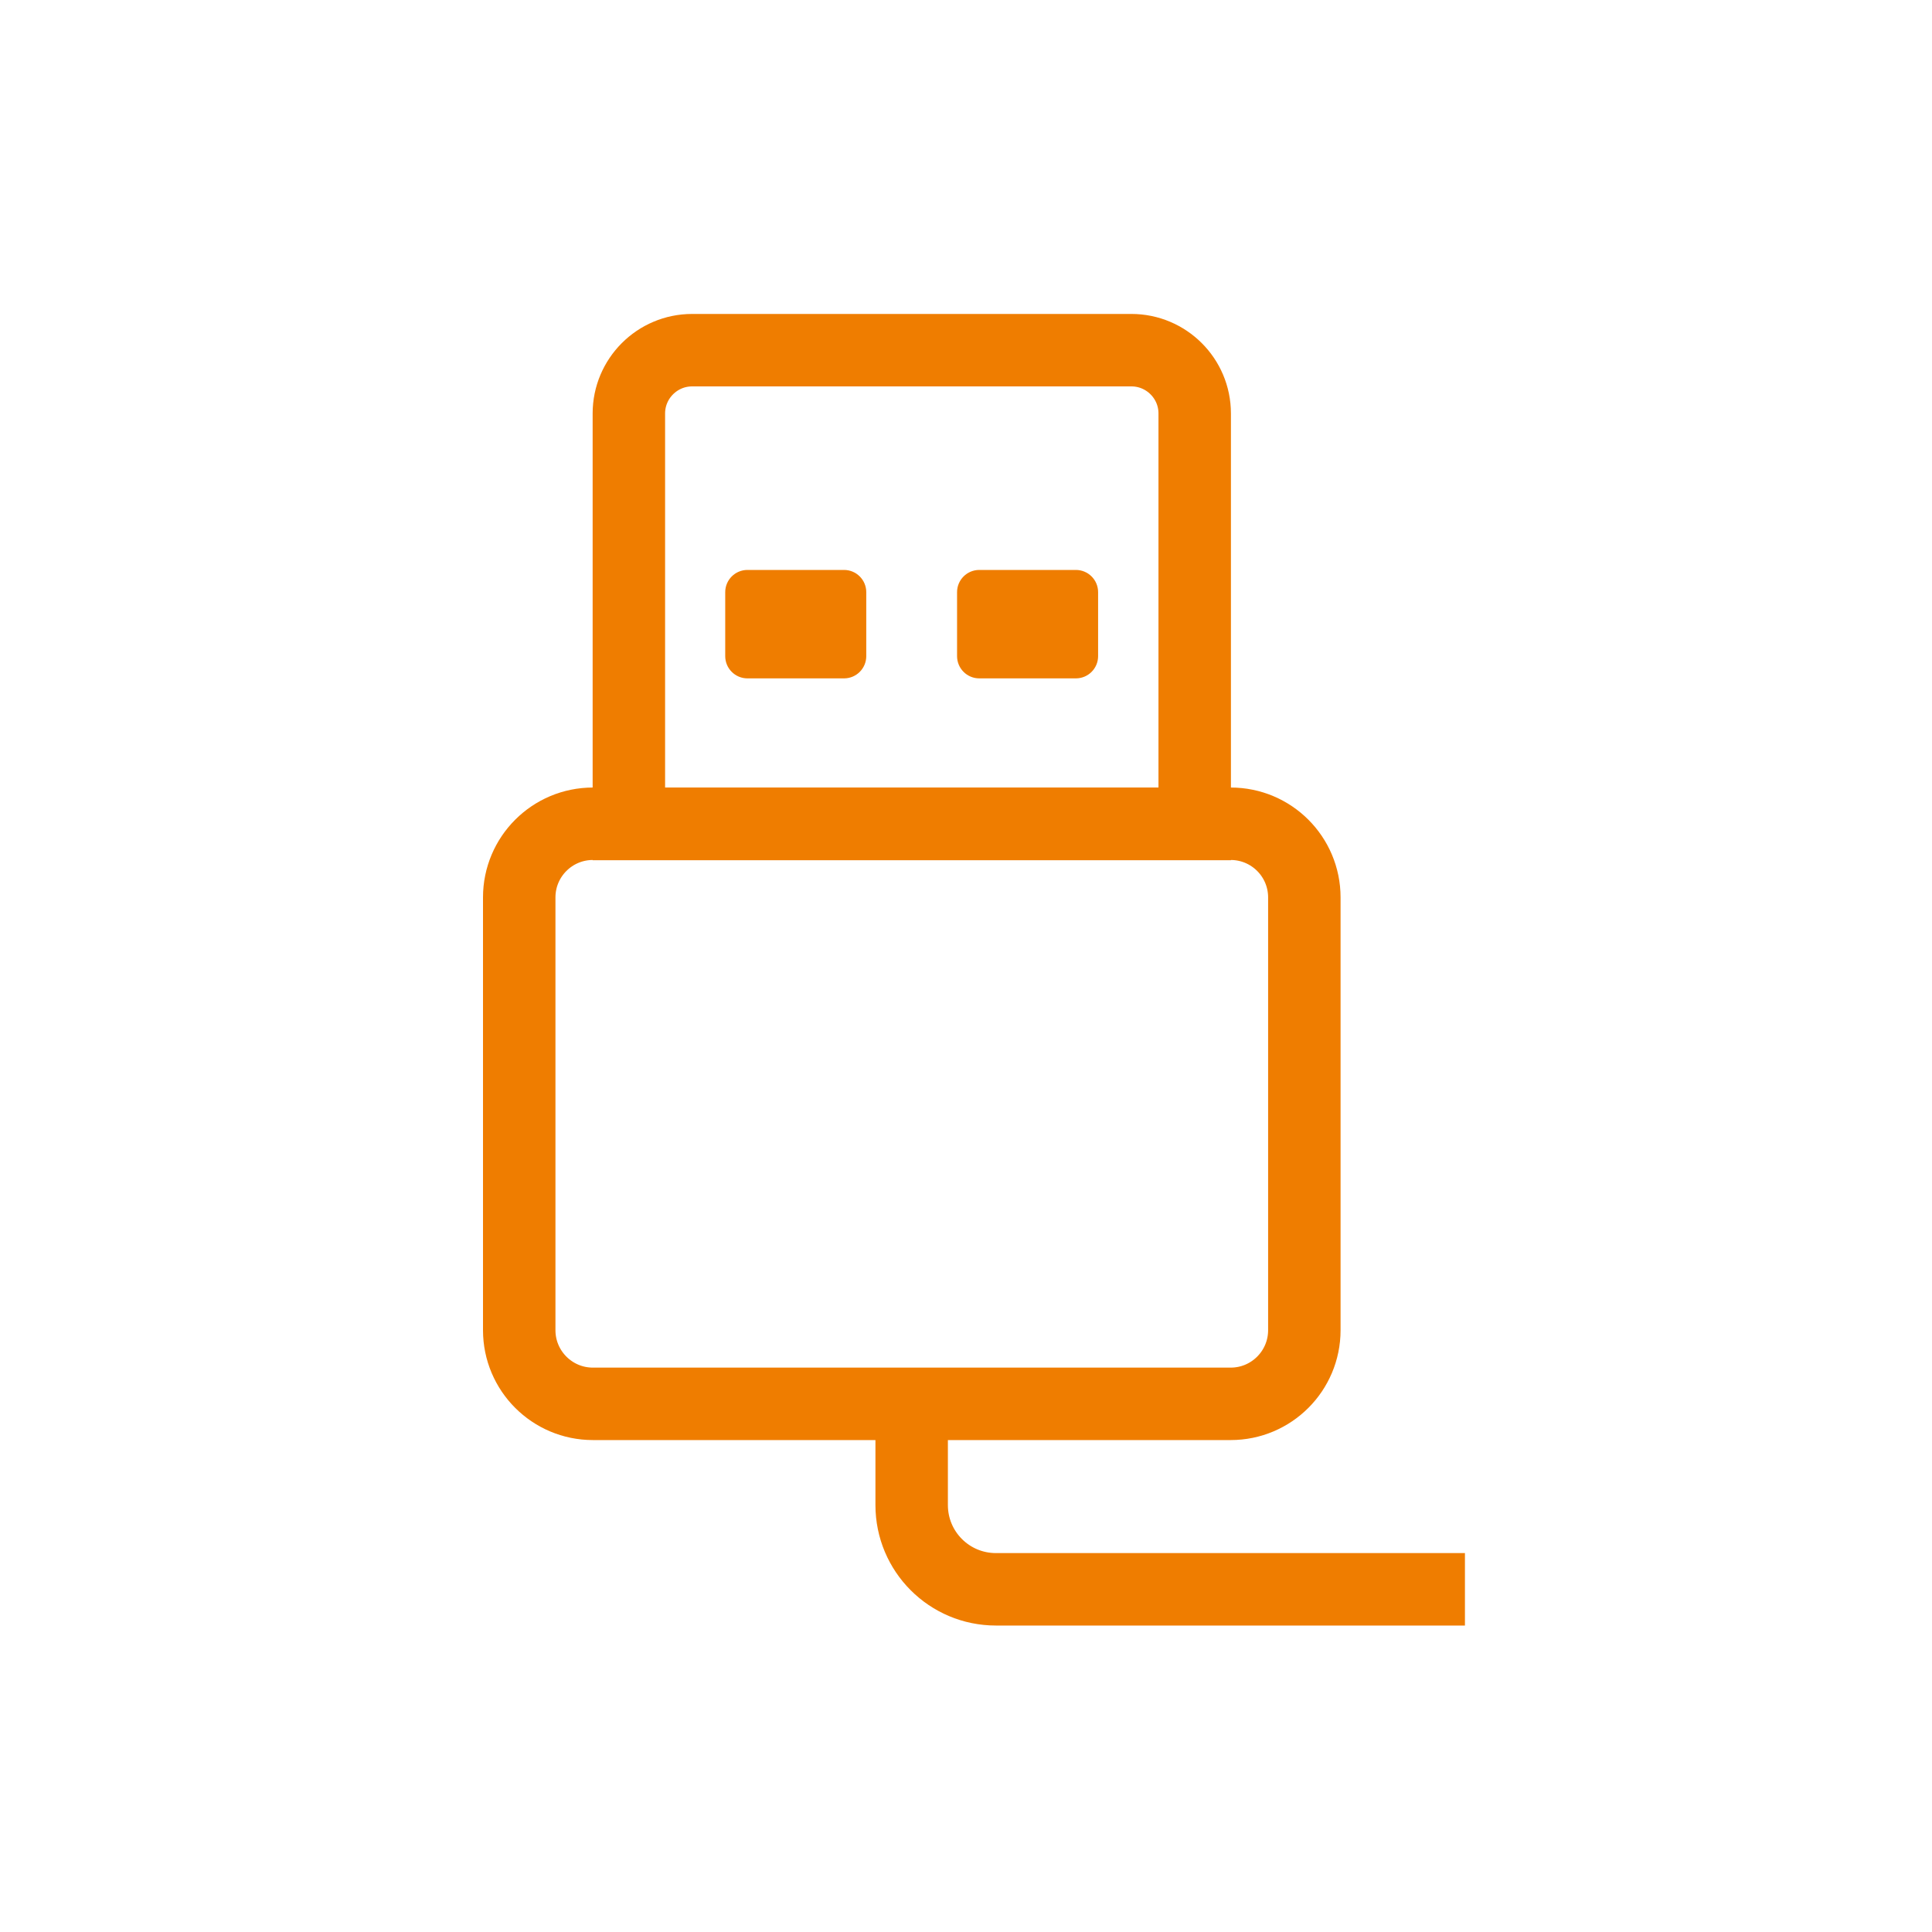 <svg width="80" height="80" viewBox="0 0 80 80" fill="none" xmlns="http://www.w3.org/2000/svg">
<g clip-path="url(#clip0_172_35)">
<path d="M28.65 14.5H46.85C48.29 14.5 49.47 15.67 49.47 17.12V34.12H26.04V17.12C26.04 15.68 27.21 14.5 28.66 14.5H28.65Z" stroke="#EF7D00" stroke-width="3" stroke-miterlimit="10"/>
<path d="M34.95 23.6H30.95C30.442 23.6 30.03 24.012 30.03 24.52V27.17C30.03 27.678 30.442 28.09 30.95 28.09H34.95C35.458 28.09 35.87 27.678 35.87 27.17V24.52C35.87 24.012 35.458 23.6 34.95 23.6Z" fill="#EF7D00"/>
<path d="M44.55 23.6H40.55C40.042 23.6 39.63 24.012 39.63 24.52V27.17C39.63 27.678 40.042 28.09 40.55 28.09H44.55C45.058 28.09 45.47 27.678 45.47 27.17V24.52C45.47 24.012 45.058 23.6 44.55 23.6Z" fill="#EF7D00"/>
<path d="M50.96 34.11H24.55C22.866 34.11 21.5 35.475 21.5 37.16V55.08C21.5 56.764 22.866 58.13 24.55 58.13H50.96C52.645 58.13 54.01 56.764 54.01 55.08V37.16C54.01 35.475 52.645 34.11 50.96 34.11Z" stroke="#EF7D00" stroke-width="3" stroke-miterlimit="10"/>
<path d="M37.75 58.13V62.32C37.75 64.25 39.31 65.81 41.24 65.81H60.66" stroke="#EF7D00" stroke-width="3" stroke-miterlimit="10"/>
</g>
<defs>
<clipPath id="clip0_172_35">
<rect width="40.67" height="54.31" fill="white" transform="translate(20 13)"/>
</clipPath>
</defs>
</svg>
